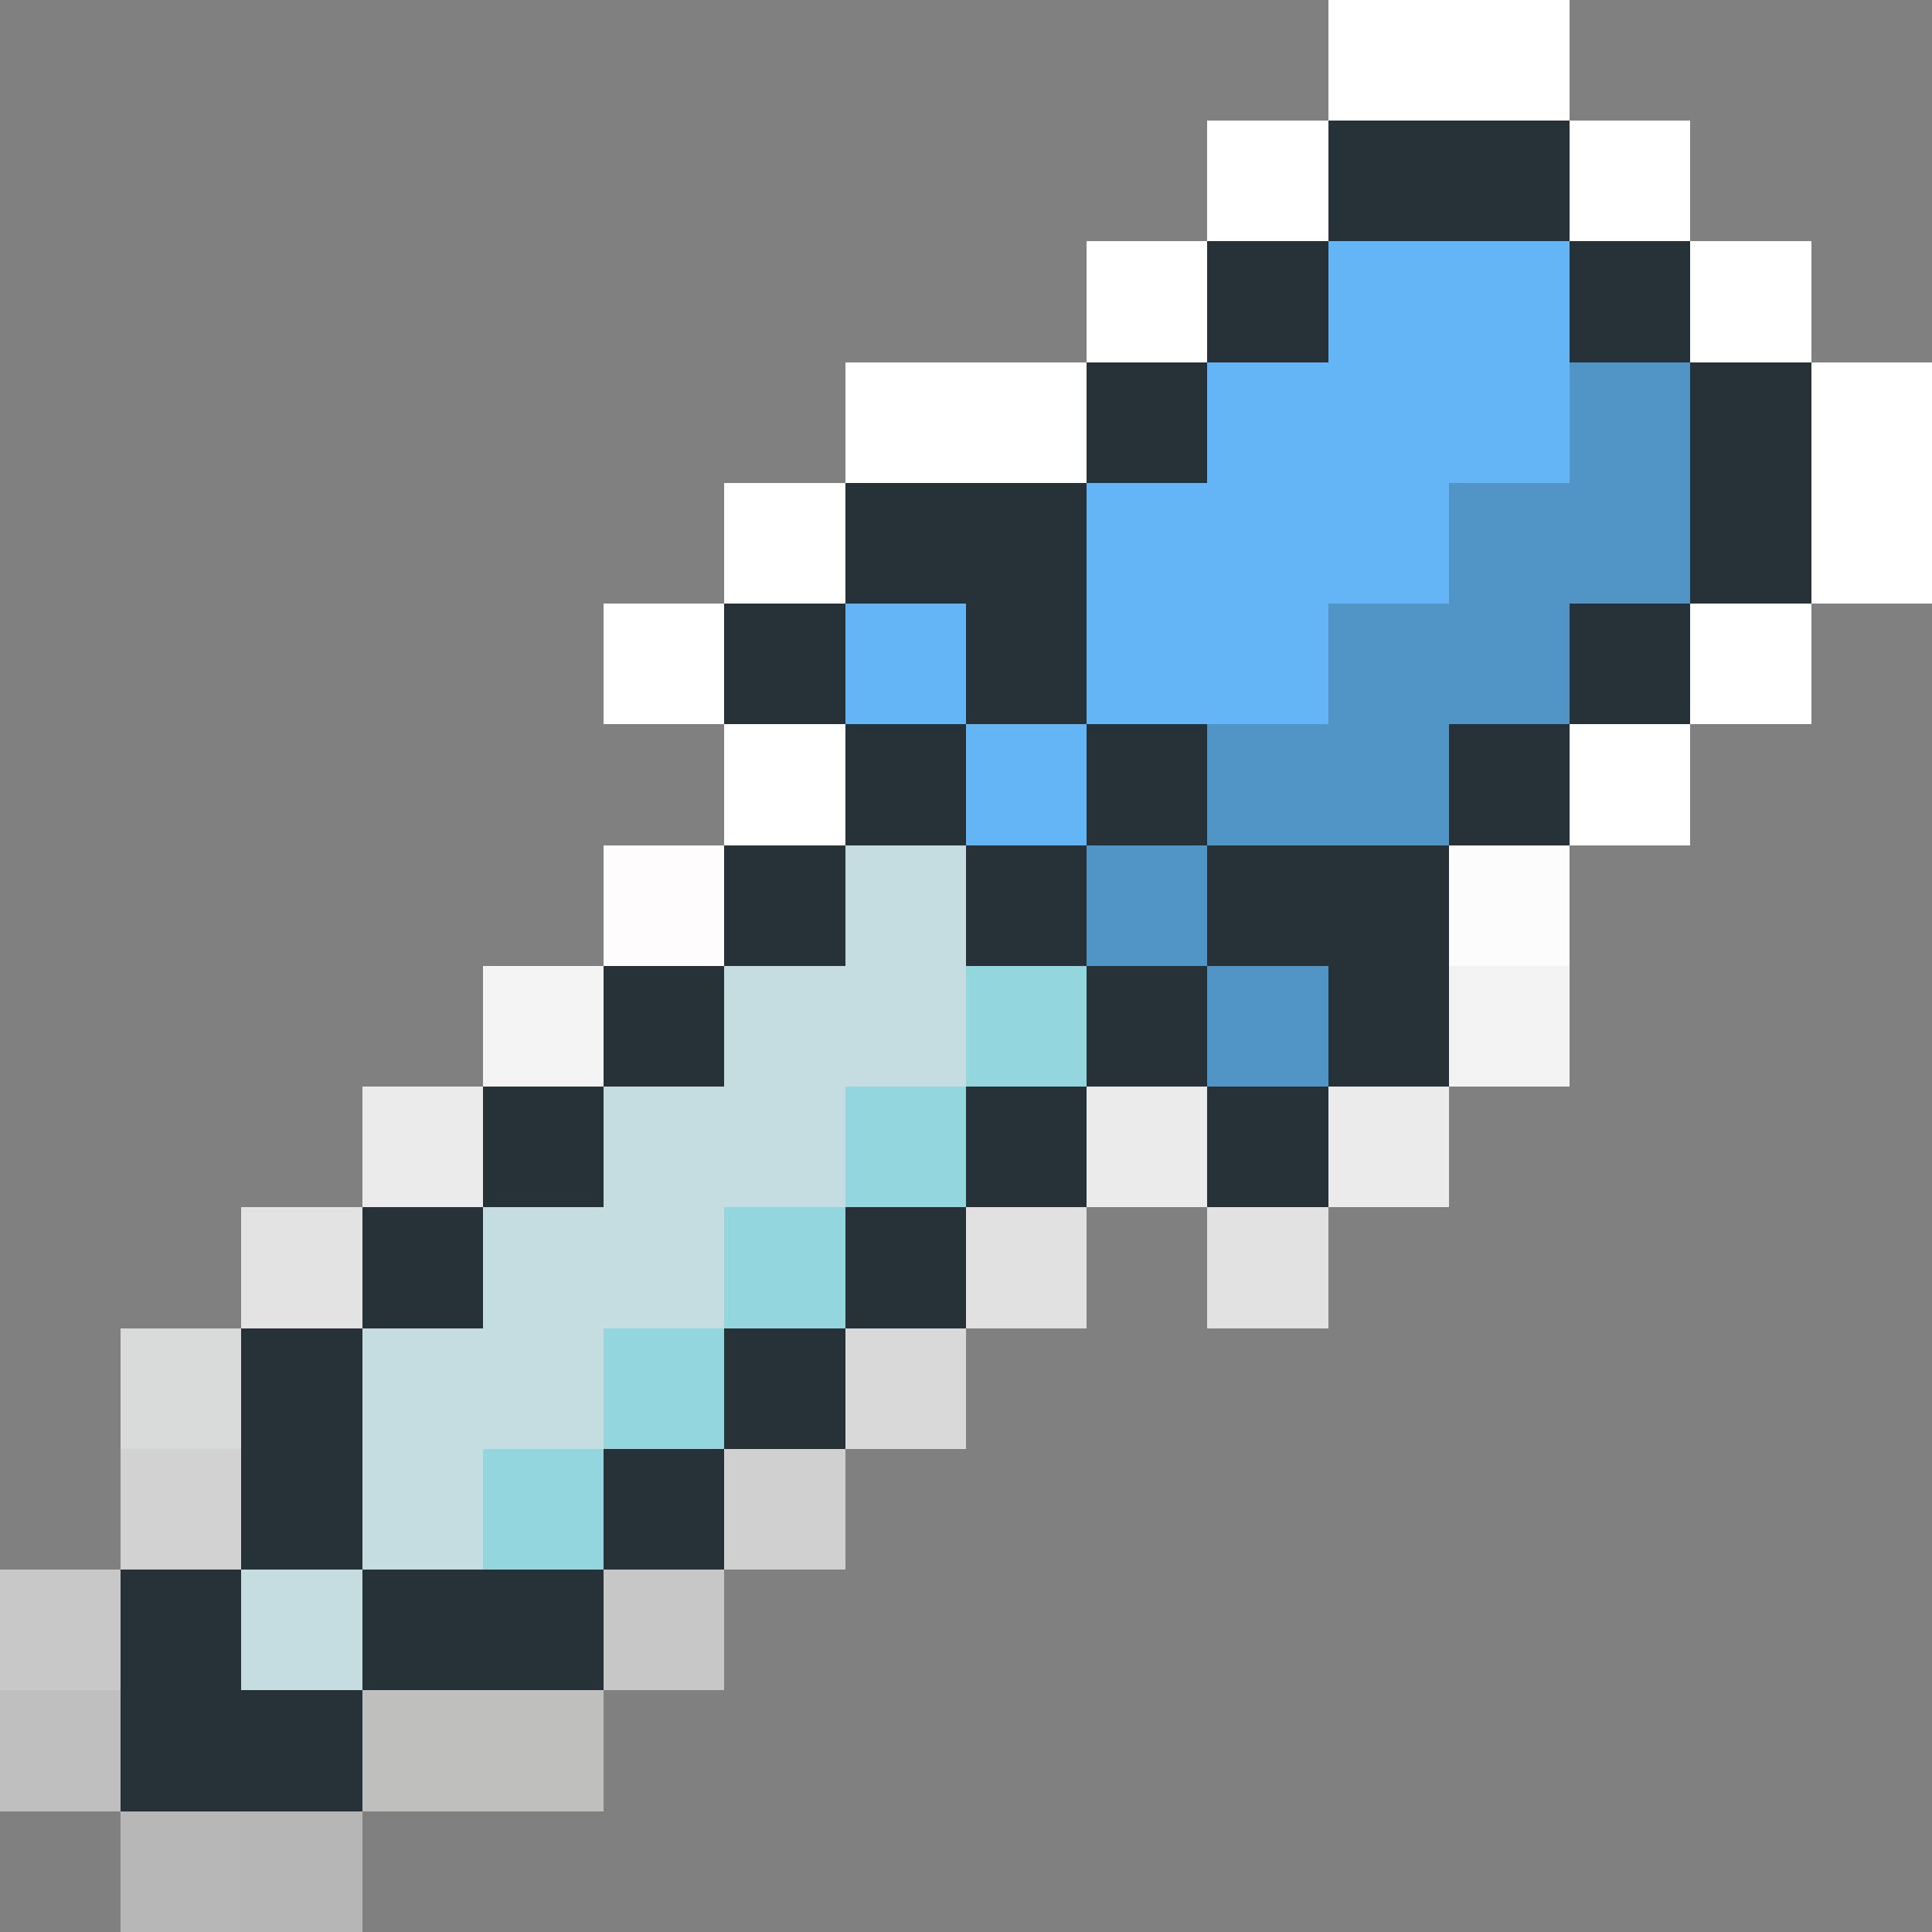 <svg xmlns="http://www.w3.org/2000/svg" viewBox="0 -0.5 16 16" shape-rendering="crispEdges">
<rect x="0" y="-0.5" width="16" height="16" fill="#808080" stroke="none"/>
<path stroke="#ffffff" d="M11 0h2M10 1h1M13 1h1M9 2h1M14 2h1M7 3h2M15 3h1M6 4h1M15 4h1M5 5h1M14 5h1M6 6h1M13 6h1" />
<path stroke="#263238" d="M11 1h2M10 2h1M13 2h1M9 3h1M14 3h1M7 4h2M14 4h1M6 5h1M8 5h1M13 5h1M7 6h1M9 6h1M12 6h1M6 7h1M8 7h1M10 7h2M5 8h1M9 8h1M11 8h1M4 9h1M8 9h1M10 9h1M3 10h1M7 10h1M2 11h1M6 11h1M2 12h1M5 12h1M1 13h1M3 13h2M1 14h2" />
<path stroke="#64b5f6" d="M11 2h2M10 3h3M9 4h3M7 5h1M9 5h2M8 6h1" />
<path stroke="#5194c6" d="M13 3h1M12 4h2M11 5h2M10 6h2M9 7h1M10 8h1" />
<path stroke="#fefcfd" d="M5 7h1" />
<path stroke="#c5dde0" d="M7 7h1M6 8h2M5 9h2M4 10h2M3 11h2M3 12h1M2 13h1" />
<path stroke="#fdfcfc" d="M12 7h1" />
<path stroke="#f4f4f5" d="M4 8h1" />
<path stroke="#94d6dd" d="M8 8h1M7 9h1M6 10h1M5 11h1M4 12h1" />
<path stroke="#f4f3f4" d="M12 8h1" />
<path stroke="#ebebeb" d="M3 9h1M9 9h1" />
<path stroke="#eaebea" d="M11 9h1" />
<path stroke="#e2e3e2" d="M2 10h1" />
<path stroke="#e2e1e2" d="M8 10h1" />
<path stroke="#e2e2e2" d="M10 10h1" />
<path stroke="#d9dada" d="M1 11h1" />
<path stroke="#dad9da" d="M7 11h1" />
<path stroke="#d1d2d1" d="M1 12h1" />
<path stroke="#d0d0d0" d="M6 12h1" />
<path stroke="#c8c8c8" d="M0 13h1" />
<path stroke="#c8c7c7" d="M5 13h1" />
<path stroke="#c0bfbf" d="M0 14h1" />
<path stroke="#bfbfbe" d="M3 14h2" />
<path stroke="#b6b7b6" d="M1 15h1" />
<path stroke="#b6b6b7" d="M2 15h1" />
</svg>
